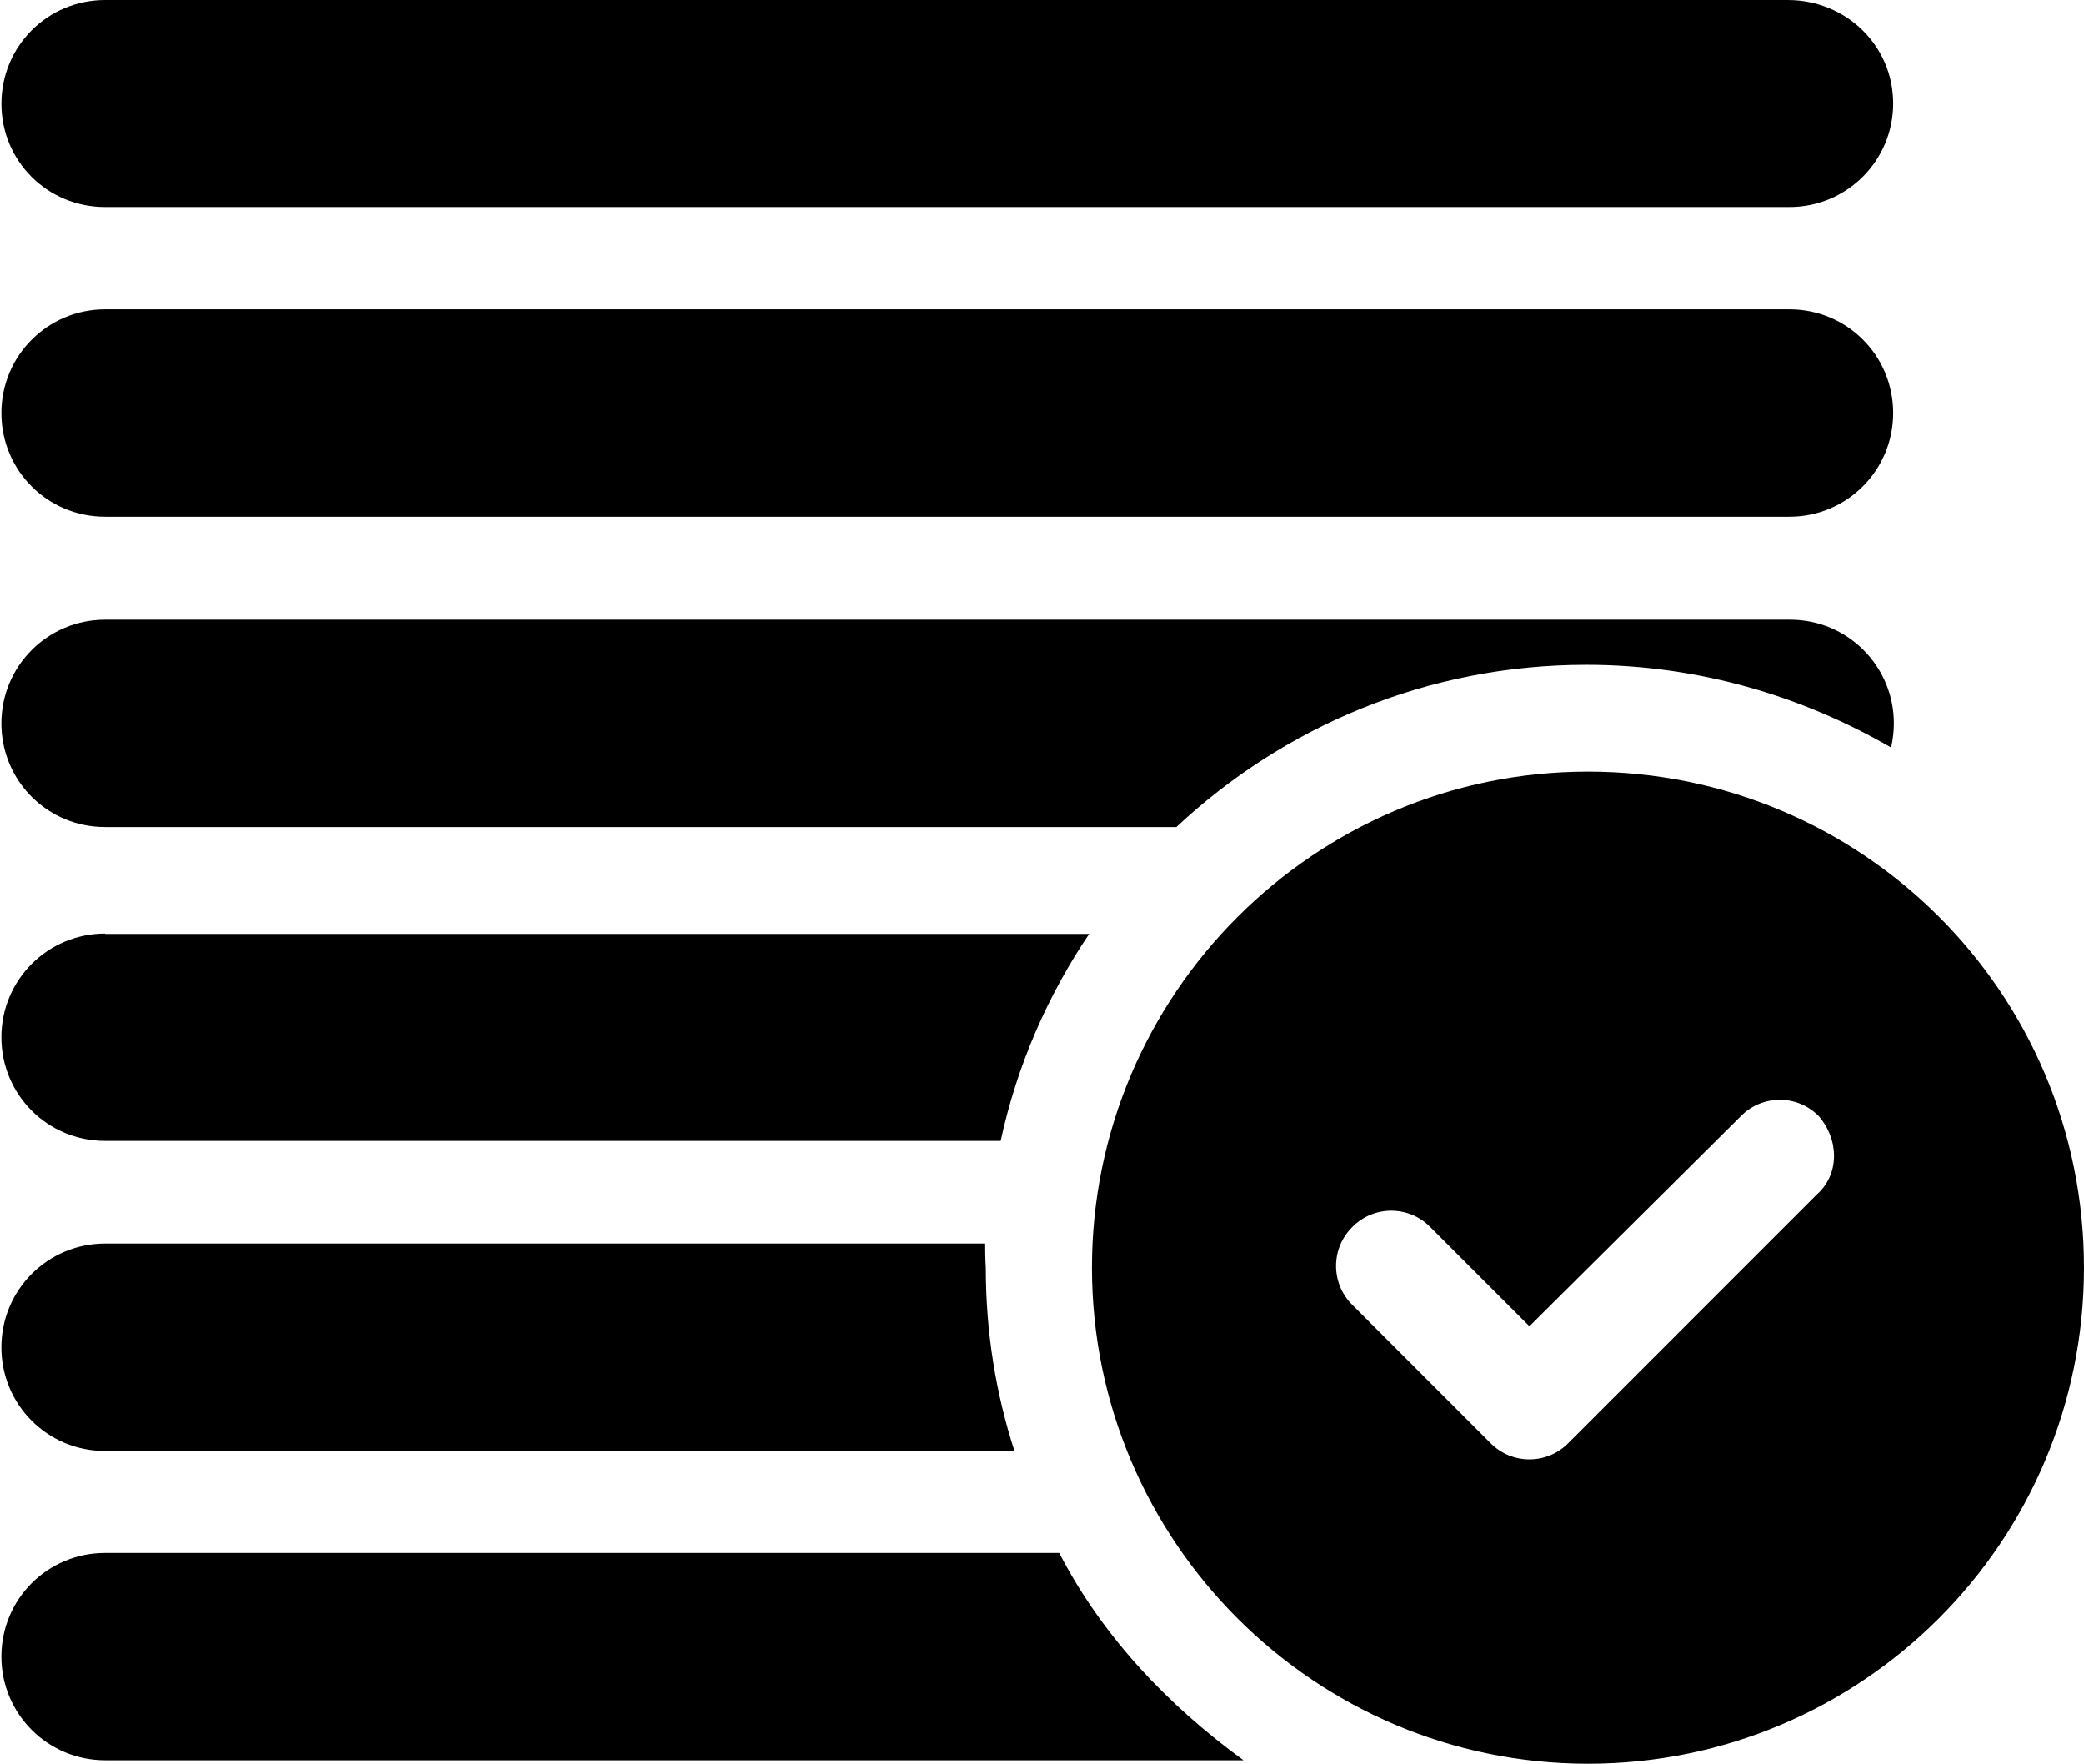 <svg xmlns="http://www.w3.org/2000/svg" viewBox="0 0 605 512"><path d="M361 511H30.5c-16.6 0-30.1-13.4-30.1-30.1s13.4-30.1 30.1-30.1h277C320 475 339 495 361 511zM286 361H30.5c-16.6 0-30.1 13.4-30.1 30.1s13.4 30.1 30.1 30.1h264c-5.41-16.7-8.32-34.6-8.32-53.1C286 365 286 363 286 361zM30.5 271c-16.6 0-30.1 13.4-30.1 30.1s13.4 30.1 30.1 30.1h260c4.71-21.8 13.6-42.2 25.7-60.1H30.5zM549 217c.501-2.3 .802-4.61 .802-7.01c0-16.6-13.4-30.1-30.1-30.1H30.5c-16.6 0-30.1 13.4-30.1 30.1s13.4 30.1 30.1 30.1h311c31.2-29.2 73-47.1 119-47.1C493 193 523 202 549 217zM30.5 150h489c16.6 0 30.1-13.4 30.1-30.1s-13.4-30.1-30.1-30.1H30.5c-16.6 0-30.1 13.4-30.1 30.1S13.8 150 30.5 150zM30.5 60.1h489c16.6 0 30.1-13.4 30.1-30.1S536 0 519 0H30.5C13.8 0 .41 13.4 .41 30.1S13.8 60.1 30.5 60.1zM605 368c0 79.7-64.6 144-144 144s-144-64.6-144-144s64.6-144 144-144S605 288 605 368zM528 324c-6.21-6.31-16.4-6.31-22.6 0L444 385l-28.8-28.8c-6.21-6.31-16.4-6.31-22.6 0c-6.31 6.21-6.31 16.4 0 22.6l40.1 40.1c6.21 6.31 16.4 6.31 22.6 0l72.1-72.1C534 341 534 331 528 324z"/></svg>